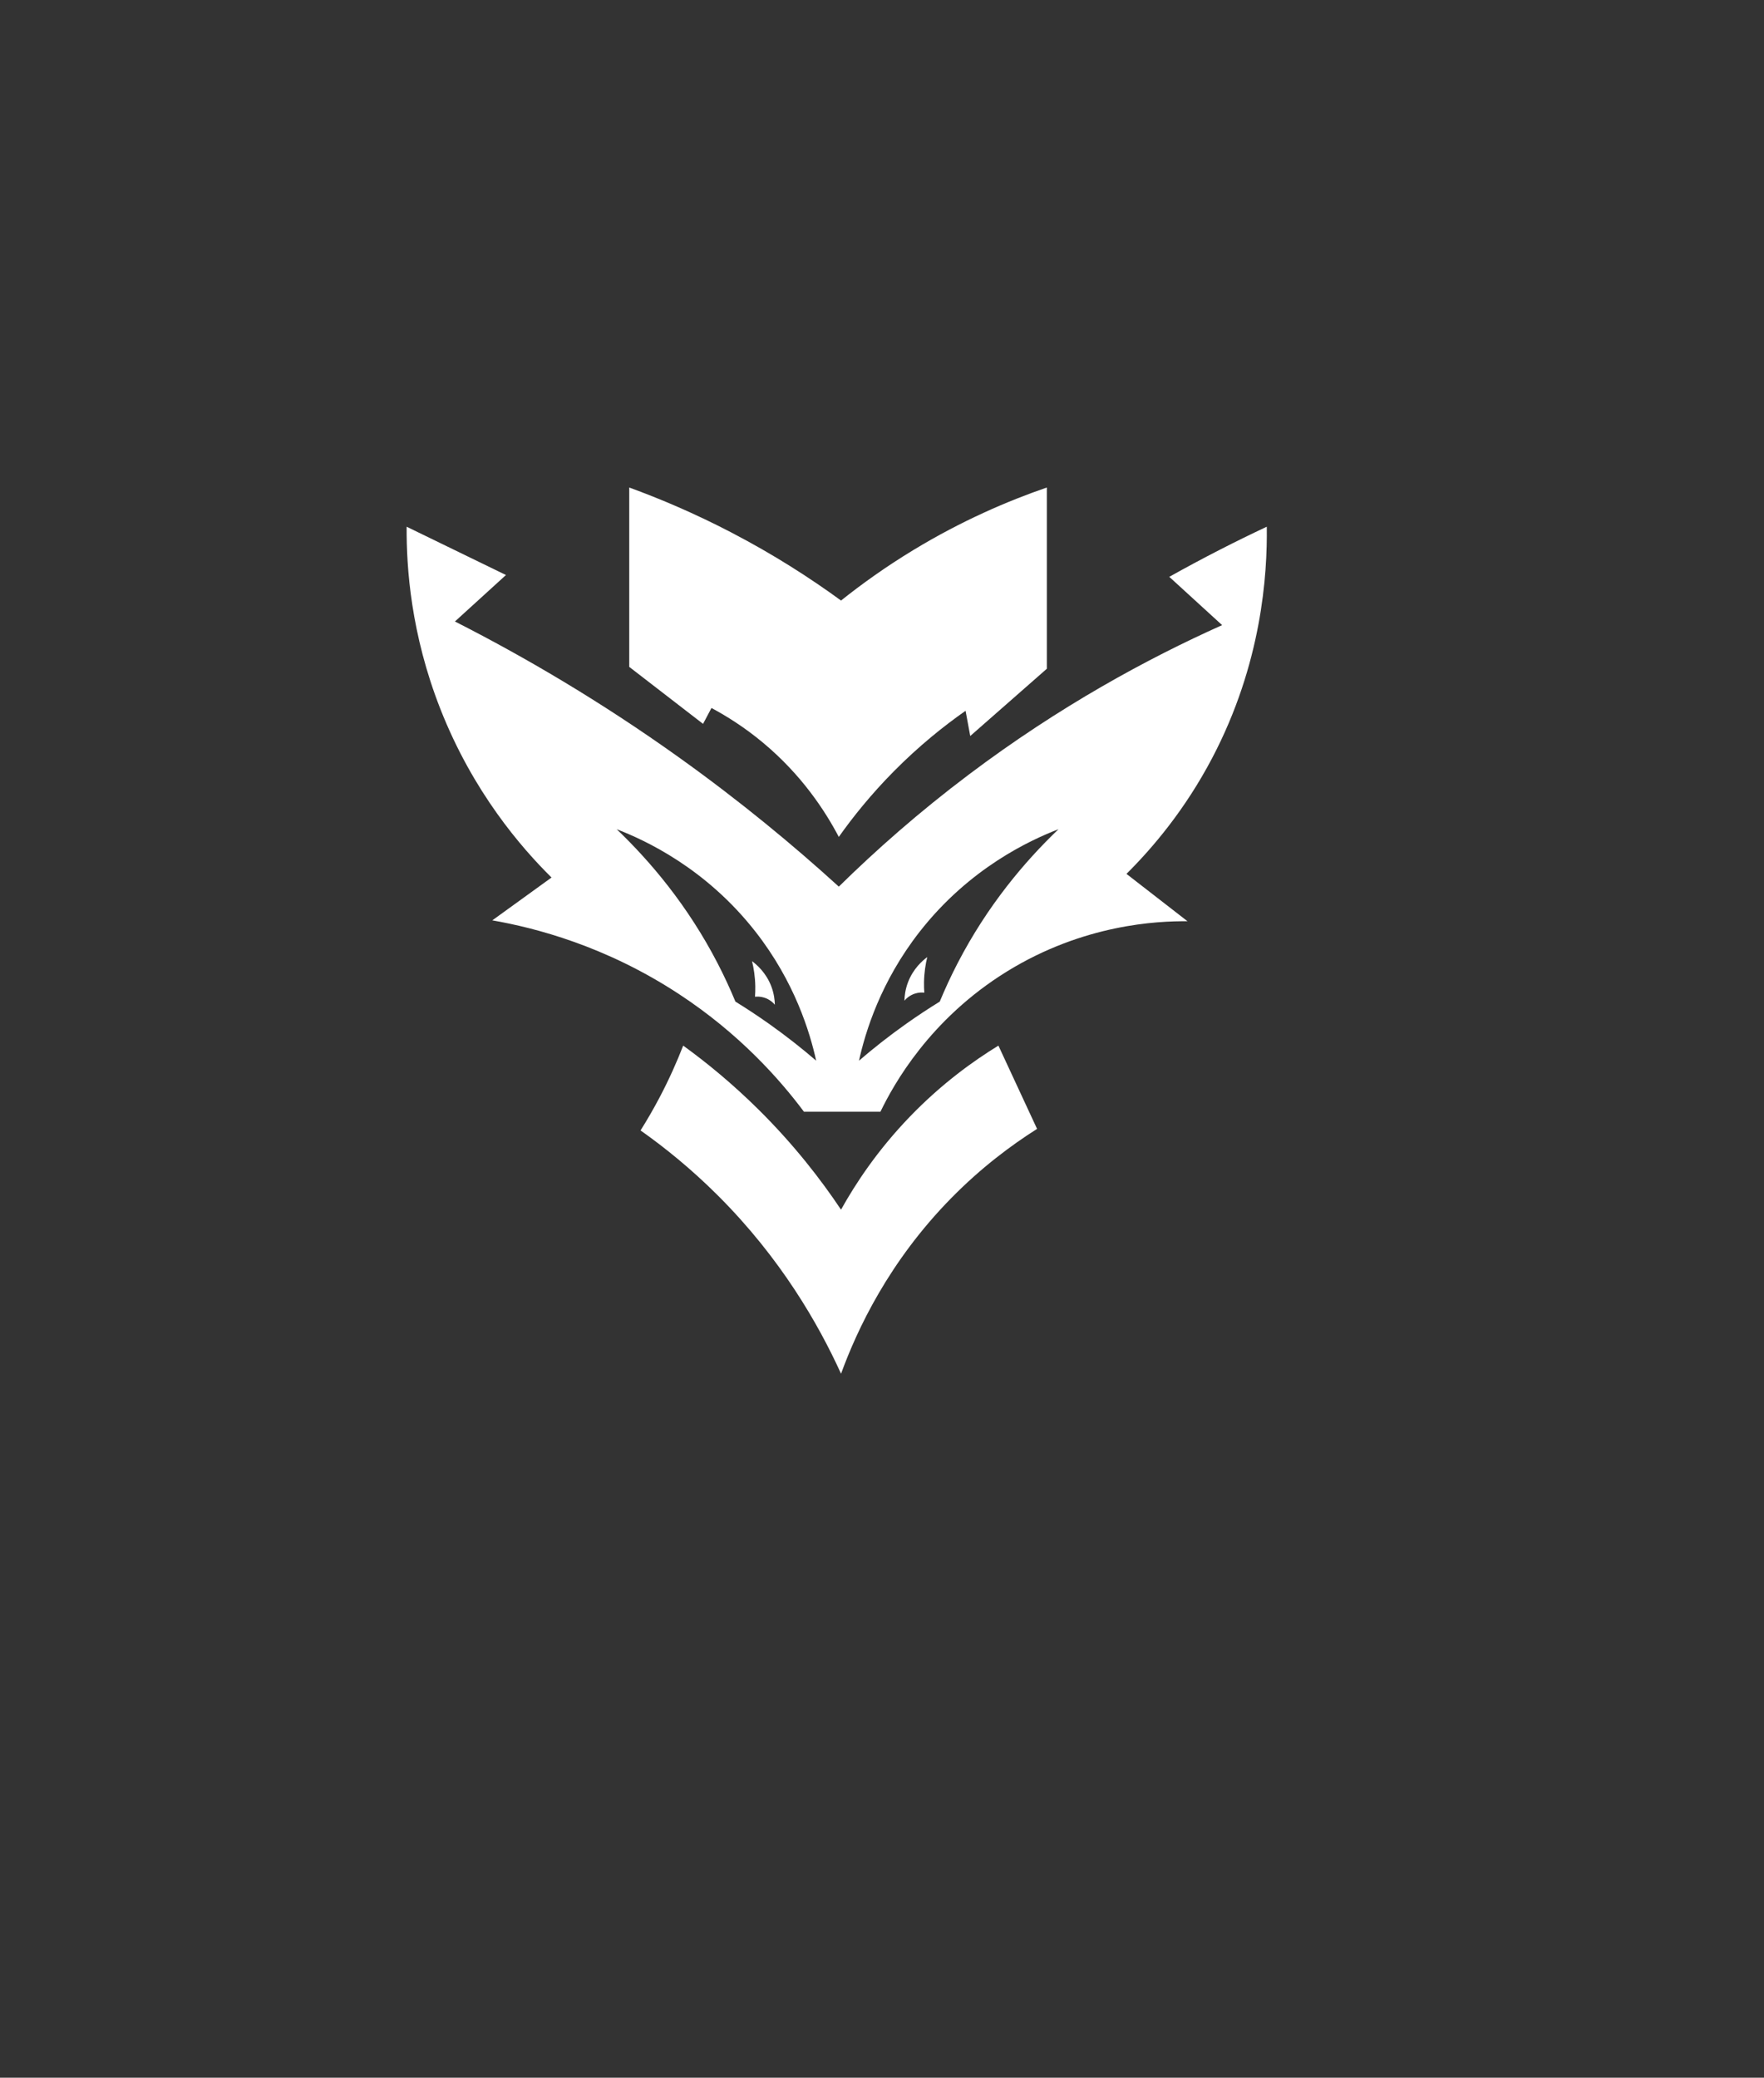 <?xml version="1.0" encoding="UTF-8"?>
<svg xmlns="http://www.w3.org/2000/svg" viewBox="0 0 2072.46 2441.03">
  <rect x="0" y="0" width="2072.46" height="2441.03" fill="#333333" stroke="none"/>
  <defs>
    <style>
      .cls-1 {
        fill: #fff;
      }
    </style>
  </defs>
  <g id="Ebene_5" data-name="Ebene 5">
    <path class="cls-1" d="m1085.93,1166.23c-.28-3.82-.42-7.89-.35-12.19.19-11.32,1.81-21.31,3.83-29.61-5.43,4.03-16.51,13.47-22.64,29.61-3.21,8.45-4.06,16.1-4.18,21.59,1.69-1.99,5.78-6.25,12.54-8.36,4.48-1.4,8.4-1.3,10.8-1.04Z"/>
    <path class="cls-1" d="m887.02,1171.03c.28-3.82.42-7.89.35-12.19-.19-11.32-1.81-21.31-3.83-29.61,5.43,4.03,16.51,13.47,22.64,29.61,3.21,8.45,4.06,16.1,4.18,21.59-1.69-1.99-5.78-6.25-12.54-8.36-4.48-1.4-8.4-1.3-10.8-1.04Z"/>
  </g>
  <g id="Ebene_2" data-name="Ebene 2">
    <path class="cls-1" d="m752.55,1328.1c28.73,20.28,59.86,45.46,91.02,76.59,73.86,73.77,118.1,151.15,144.54,209.24,19.07-52.25,56.33-131.92,129.61-206.46,34.9-35.5,70.11-61.83,100.7-81.19-15.14-32.61-30.28-65.22-45.42-97.83-29.33,17.93-66.71,44.74-104.12,83.56-38.16,39.6-63.88,78.77-80.78,109.18-23.55-35.27-55.12-76.19-96.81-117.5-30.84-30.56-61.17-55.34-88.63-75.24-7.34,18.89-16.4,39.33-27.66,60.72-7.39,14.04-14.95,27.01-22.45,38.94Z"/>
    <path class="cls-1" d="m985.48,983.25c16.6-23.45,37.77-49.87,64.42-76.83,29.75-30.1,59.01-53.48,84.51-71.34l5.49,29.63c30-26.34,60-52.68,90-79.03v-212.93c-45.89,15.79-99.98,38.96-156.95,73.54-32.23,19.57-60.45,39.79-84.85,59.27-35.71-26.07-78.72-53.87-129.18-80.12-42.74-22.24-83.18-39.38-119.64-52.68v210.74c28.9,22.32,57.81,44.64,86.71,66.95,3.29-6.22,6.59-12.44,9.88-18.66,18.39,9.83,39.19,22.98,60.37,40.61,45.97,38.27,73.43,80.76,89.24,110.86Z"/>
  </g>
  <g id="Ebene_4" data-name="Ebene 4">
    <path class="cls-1" d="m1488.28,618.83c-17.82,8.36-36.04,17.27-54.59,26.76-20.82,10.65-40.81,21.39-59.95,32.11,20.7,18.91,41.39,37.82,62.09,56.74-87.62,39.24-190.94,95.21-297.59,175.56-58.77,44.27-109.45,89.09-152.75,131.67-53.49-48.72-115.51-100.03-186.59-150.94-93.82-67.19-183.84-119.63-264.41-160.57,19.98-18.2,39.96-36.4,59.95-54.59-38.89-18.91-77.79-37.82-116.68-56.74-.38,48.02,5.01,126.03,39.61,214.1,38.43,97.84,95.21,163.04,130.6,198.04-23.19,16.77-46.39,33.54-69.58,50.31,50,8.74,132.87,29.88,219.45,86.71,71.43,46.89,118.5,100.42,146.66,138.09h89.92c15.32-31.7,57.78-108.75,148.8-164.85,89.92-55.43,176.69-59.24,211.95-58.88-23.91-18.55-47.81-37.11-71.72-55.66,30.94-30.75,68.81-75.44,100.62-135.95,58.32-110.91,64.97-215.42,64.23-271.9Zm-584.79,584.02c-13.51-9.56-26.72-18.24-39.48-26.11-6.08-14.69-13.03-29.81-21.02-45.22-35.13-67.81-78.8-119.37-118.45-157.3,33.18,12.8,104.54,45.55,163.03,120.36,46.08,58.92,63.88,117.99,71.33,151.57-16.46-14.17-34.9-28.78-55.41-43.31Zm221.62-71.33c-7.98,15.41-14.94,30.53-21.02,45.22-12.77,7.87-25.98,16.55-39.48,26.11-20.51,14.52-38.94,29.14-55.41,43.31,7.44-33.58,25.25-92.65,71.33-151.57,58.5-74.81,129.86-107.57,163.03-120.36-39.65,37.93-83.33,89.49-118.45,157.3Z"/>
  </g>
</svg>